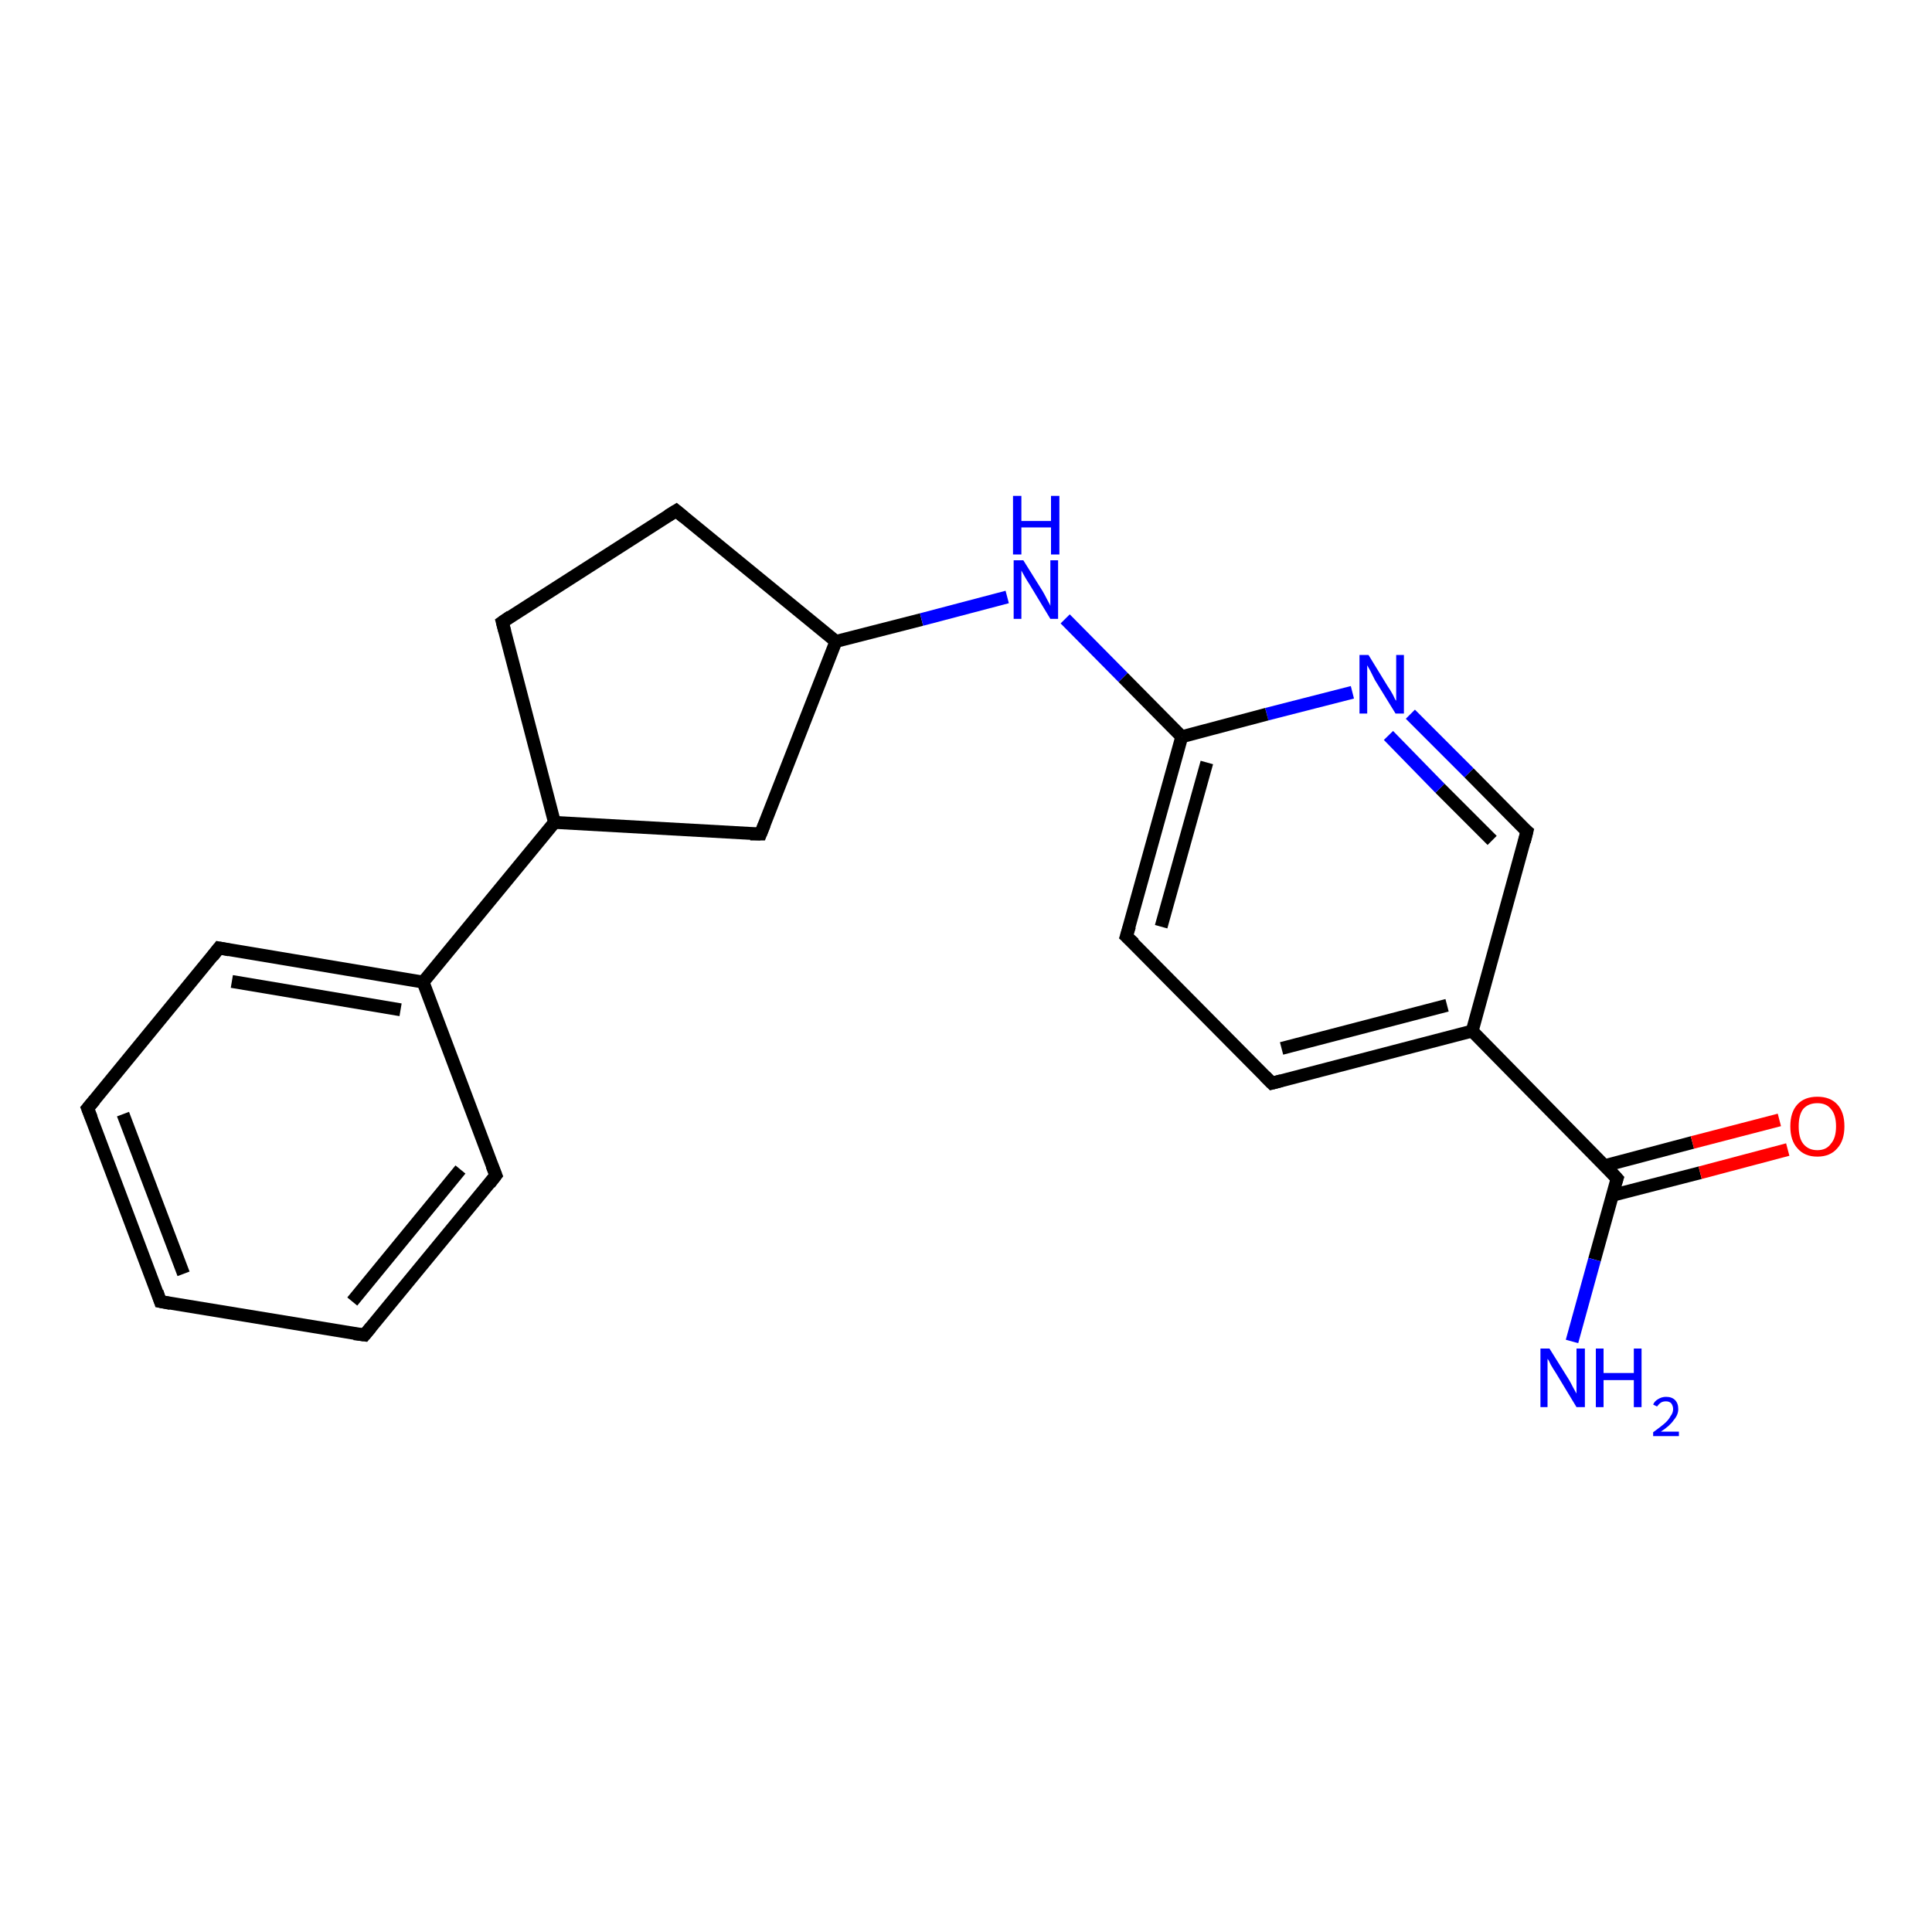 <?xml version='1.0' encoding='iso-8859-1'?>
<svg version='1.1' baseProfile='full'
              xmlns='http://www.w3.org/2000/svg'
                      xmlns:rdkit='http://www.rdkit.org/xml'
                      xmlns:xlink='http://www.w3.org/1999/xlink'
                  xml:space='preserve'
width='300px' height='300px' viewBox='0 0 300 300'>
<!-- END OF HEADER -->
<rect style='opacity:1.0;fill:#FFFFFF;stroke:none' width='300.0' height='300.0' x='0.0' y='0.0'> </rect>
<path class='bond-0 atom-0 atom-1' d='M 24.9,202.1 L 13.6,172.1' style='fill:none;fill-rule:evenodd;stroke:#000000;stroke-width:2.0px;stroke-linecap:butt;stroke-linejoin:miter;stroke-opacity:1' />
<path class='bond-0 atom-0 atom-1' d='M 28.5,197.8 L 19.1,173.0' style='fill:none;fill-rule:evenodd;stroke:#000000;stroke-width:2.0px;stroke-linecap:butt;stroke-linejoin:miter;stroke-opacity:1' />
<path class='bond-1 atom-1 atom-2' d='M 13.6,172.1 L 34.0,147.2' style='fill:none;fill-rule:evenodd;stroke:#000000;stroke-width:2.0px;stroke-linecap:butt;stroke-linejoin:miter;stroke-opacity:1' />
<path class='bond-2 atom-2 atom-3' d='M 34.0,147.2 L 65.7,152.5' style='fill:none;fill-rule:evenodd;stroke:#000000;stroke-width:2.0px;stroke-linecap:butt;stroke-linejoin:miter;stroke-opacity:1' />
<path class='bond-2 atom-2 atom-3' d='M 36.0,152.4 L 62.2,156.8' style='fill:none;fill-rule:evenodd;stroke:#000000;stroke-width:2.0px;stroke-linecap:butt;stroke-linejoin:miter;stroke-opacity:1' />
<path class='bond-3 atom-3 atom-4' d='M 65.7,152.5 L 77.0,182.5' style='fill:none;fill-rule:evenodd;stroke:#000000;stroke-width:2.0px;stroke-linecap:butt;stroke-linejoin:miter;stroke-opacity:1' />
<path class='bond-4 atom-4 atom-5' d='M 77.0,182.5 L 56.6,207.3' style='fill:none;fill-rule:evenodd;stroke:#000000;stroke-width:2.0px;stroke-linecap:butt;stroke-linejoin:miter;stroke-opacity:1' />
<path class='bond-4 atom-4 atom-5' d='M 71.5,181.6 L 54.7,202.1' style='fill:none;fill-rule:evenodd;stroke:#000000;stroke-width:2.0px;stroke-linecap:butt;stroke-linejoin:miter;stroke-opacity:1' />
<path class='bond-5 atom-3 atom-6' d='M 65.7,152.5 L 86.1,127.7' style='fill:none;fill-rule:evenodd;stroke:#000000;stroke-width:2.0px;stroke-linecap:butt;stroke-linejoin:miter;stroke-opacity:1' />
<path class='bond-6 atom-6 atom-7' d='M 86.1,127.7 L 78.0,96.6' style='fill:none;fill-rule:evenodd;stroke:#000000;stroke-width:2.0px;stroke-linecap:butt;stroke-linejoin:miter;stroke-opacity:1' />
<path class='bond-7 atom-7 atom-8' d='M 78.0,96.6 L 105.0,79.3' style='fill:none;fill-rule:evenodd;stroke:#000000;stroke-width:2.0px;stroke-linecap:butt;stroke-linejoin:miter;stroke-opacity:1' />
<path class='bond-8 atom-8 atom-9' d='M 105.0,79.3 L 129.8,99.6' style='fill:none;fill-rule:evenodd;stroke:#000000;stroke-width:2.0px;stroke-linecap:butt;stroke-linejoin:miter;stroke-opacity:1' />
<path class='bond-9 atom-9 atom-10' d='M 129.8,99.6 L 118.1,129.5' style='fill:none;fill-rule:evenodd;stroke:#000000;stroke-width:2.0px;stroke-linecap:butt;stroke-linejoin:miter;stroke-opacity:1' />
<path class='bond-10 atom-9 atom-11' d='M 129.8,99.6 L 143.1,96.2' style='fill:none;fill-rule:evenodd;stroke:#000000;stroke-width:2.0px;stroke-linecap:butt;stroke-linejoin:miter;stroke-opacity:1' />
<path class='bond-10 atom-9 atom-11' d='M 143.1,96.2 L 156.4,92.7' style='fill:none;fill-rule:evenodd;stroke:#0000FF;stroke-width:2.0px;stroke-linecap:butt;stroke-linejoin:miter;stroke-opacity:1' />
<path class='bond-11 atom-11 atom-12' d='M 165.4,96.1 L 174.4,105.2' style='fill:none;fill-rule:evenodd;stroke:#0000FF;stroke-width:2.0px;stroke-linecap:butt;stroke-linejoin:miter;stroke-opacity:1' />
<path class='bond-11 atom-11 atom-12' d='M 174.4,105.2 L 183.5,114.4' style='fill:none;fill-rule:evenodd;stroke:#000000;stroke-width:2.0px;stroke-linecap:butt;stroke-linejoin:miter;stroke-opacity:1' />
<path class='bond-12 atom-12 atom-13' d='M 183.5,114.4 L 174.9,145.4' style='fill:none;fill-rule:evenodd;stroke:#000000;stroke-width:2.0px;stroke-linecap:butt;stroke-linejoin:miter;stroke-opacity:1' />
<path class='bond-12 atom-12 atom-13' d='M 187.4,118.4 L 180.3,143.9' style='fill:none;fill-rule:evenodd;stroke:#000000;stroke-width:2.0px;stroke-linecap:butt;stroke-linejoin:miter;stroke-opacity:1' />
<path class='bond-13 atom-13 atom-14' d='M 174.9,145.4 L 197.5,168.2' style='fill:none;fill-rule:evenodd;stroke:#000000;stroke-width:2.0px;stroke-linecap:butt;stroke-linejoin:miter;stroke-opacity:1' />
<path class='bond-14 atom-14 atom-15' d='M 197.5,168.2 L 228.6,160.1' style='fill:none;fill-rule:evenodd;stroke:#000000;stroke-width:2.0px;stroke-linecap:butt;stroke-linejoin:miter;stroke-opacity:1' />
<path class='bond-14 atom-14 atom-15' d='M 199.0,162.8 L 224.7,156.1' style='fill:none;fill-rule:evenodd;stroke:#000000;stroke-width:2.0px;stroke-linecap:butt;stroke-linejoin:miter;stroke-opacity:1' />
<path class='bond-15 atom-15 atom-16' d='M 228.6,160.1 L 237.1,129.1' style='fill:none;fill-rule:evenodd;stroke:#000000;stroke-width:2.0px;stroke-linecap:butt;stroke-linejoin:miter;stroke-opacity:1' />
<path class='bond-16 atom-16 atom-17' d='M 237.1,129.1 L 228.1,120.0' style='fill:none;fill-rule:evenodd;stroke:#000000;stroke-width:2.0px;stroke-linecap:butt;stroke-linejoin:miter;stroke-opacity:1' />
<path class='bond-16 atom-16 atom-17' d='M 228.1,120.0 L 219.0,110.9' style='fill:none;fill-rule:evenodd;stroke:#0000FF;stroke-width:2.0px;stroke-linecap:butt;stroke-linejoin:miter;stroke-opacity:1' />
<path class='bond-16 atom-16 atom-17' d='M 231.7,130.5 L 223.6,122.4' style='fill:none;fill-rule:evenodd;stroke:#000000;stroke-width:2.0px;stroke-linecap:butt;stroke-linejoin:miter;stroke-opacity:1' />
<path class='bond-16 atom-16 atom-17' d='M 223.6,122.4 L 215.6,114.2' style='fill:none;fill-rule:evenodd;stroke:#0000FF;stroke-width:2.0px;stroke-linecap:butt;stroke-linejoin:miter;stroke-opacity:1' />
<path class='bond-17 atom-15 atom-18' d='M 228.6,160.1 L 251.1,183.0' style='fill:none;fill-rule:evenodd;stroke:#000000;stroke-width:2.0px;stroke-linecap:butt;stroke-linejoin:miter;stroke-opacity:1' />
<path class='bond-18 atom-18 atom-19' d='M 251.1,183.0 L 247.6,195.6' style='fill:none;fill-rule:evenodd;stroke:#000000;stroke-width:2.0px;stroke-linecap:butt;stroke-linejoin:miter;stroke-opacity:1' />
<path class='bond-18 atom-18 atom-19' d='M 247.6,195.6 L 244.1,208.3' style='fill:none;fill-rule:evenodd;stroke:#0000FF;stroke-width:2.0px;stroke-linecap:butt;stroke-linejoin:miter;stroke-opacity:1' />
<path class='bond-19 atom-18 atom-20' d='M 250.4,185.6 L 264.0,182.1' style='fill:none;fill-rule:evenodd;stroke:#000000;stroke-width:2.0px;stroke-linecap:butt;stroke-linejoin:miter;stroke-opacity:1' />
<path class='bond-19 atom-18 atom-20' d='M 264.0,182.1 L 277.6,178.5' style='fill:none;fill-rule:evenodd;stroke:#FF0000;stroke-width:2.0px;stroke-linecap:butt;stroke-linejoin:miter;stroke-opacity:1' />
<path class='bond-19 atom-18 atom-20' d='M 249.2,181.0 L 262.8,177.4' style='fill:none;fill-rule:evenodd;stroke:#000000;stroke-width:2.0px;stroke-linecap:butt;stroke-linejoin:miter;stroke-opacity:1' />
<path class='bond-19 atom-18 atom-20' d='M 262.8,177.4 L 276.3,173.9' style='fill:none;fill-rule:evenodd;stroke:#FF0000;stroke-width:2.0px;stroke-linecap:butt;stroke-linejoin:miter;stroke-opacity:1' />
<path class='bond-20 atom-5 atom-0' d='M 56.6,207.3 L 24.9,202.1' style='fill:none;fill-rule:evenodd;stroke:#000000;stroke-width:2.0px;stroke-linecap:butt;stroke-linejoin:miter;stroke-opacity:1' />
<path class='bond-21 atom-10 atom-6' d='M 118.1,129.5 L 86.1,127.7' style='fill:none;fill-rule:evenodd;stroke:#000000;stroke-width:2.0px;stroke-linecap:butt;stroke-linejoin:miter;stroke-opacity:1' />
<path class='bond-22 atom-17 atom-12' d='M 210.0,107.5 L 196.7,110.9' style='fill:none;fill-rule:evenodd;stroke:#0000FF;stroke-width:2.0px;stroke-linecap:butt;stroke-linejoin:miter;stroke-opacity:1' />
<path class='bond-22 atom-17 atom-12' d='M 196.7,110.9 L 183.5,114.4' style='fill:none;fill-rule:evenodd;stroke:#000000;stroke-width:2.0px;stroke-linecap:butt;stroke-linejoin:miter;stroke-opacity:1' />
<path d='M 24.4,200.6 L 24.9,202.1 L 26.5,202.4' style='fill:none;stroke:#000000;stroke-width:2.0px;stroke-linecap:butt;stroke-linejoin:miter;stroke-opacity:1;' />
<path d='M 14.2,173.6 L 13.6,172.1 L 14.7,170.8' style='fill:none;stroke:#000000;stroke-width:2.0px;stroke-linecap:butt;stroke-linejoin:miter;stroke-opacity:1;' />
<path d='M 33.0,148.5 L 34.0,147.2 L 35.6,147.5' style='fill:none;stroke:#000000;stroke-width:2.0px;stroke-linecap:butt;stroke-linejoin:miter;stroke-opacity:1;' />
<path d='M 76.4,181.0 L 77.0,182.5 L 76.0,183.8' style='fill:none;stroke:#000000;stroke-width:2.0px;stroke-linecap:butt;stroke-linejoin:miter;stroke-opacity:1;' />
<path d='M 57.6,206.1 L 56.6,207.3 L 55.0,207.1' style='fill:none;stroke:#000000;stroke-width:2.0px;stroke-linecap:butt;stroke-linejoin:miter;stroke-opacity:1;' />
<path d='M 78.4,98.1 L 78.0,96.6 L 79.3,95.7' style='fill:none;stroke:#000000;stroke-width:2.0px;stroke-linecap:butt;stroke-linejoin:miter;stroke-opacity:1;' />
<path d='M 103.7,80.1 L 105.0,79.3 L 106.2,80.3' style='fill:none;stroke:#000000;stroke-width:2.0px;stroke-linecap:butt;stroke-linejoin:miter;stroke-opacity:1;' />
<path d='M 118.7,128.0 L 118.1,129.5 L 116.5,129.5' style='fill:none;stroke:#000000;stroke-width:2.0px;stroke-linecap:butt;stroke-linejoin:miter;stroke-opacity:1;' />
<path d='M 175.4,143.8 L 174.9,145.4 L 176.1,146.5' style='fill:none;stroke:#000000;stroke-width:2.0px;stroke-linecap:butt;stroke-linejoin:miter;stroke-opacity:1;' />
<path d='M 196.4,167.1 L 197.5,168.2 L 199.0,167.8' style='fill:none;stroke:#000000;stroke-width:2.0px;stroke-linecap:butt;stroke-linejoin:miter;stroke-opacity:1;' />
<path d='M 236.7,130.7 L 237.1,129.1 L 236.6,128.7' style='fill:none;stroke:#000000;stroke-width:2.0px;stroke-linecap:butt;stroke-linejoin:miter;stroke-opacity:1;' />
<path d='M 250.0,181.8 L 251.1,183.0 L 250.9,183.6' style='fill:none;stroke:#000000;stroke-width:2.0px;stroke-linecap:butt;stroke-linejoin:miter;stroke-opacity:1;' />
<path class='atom-11' d='M 158.9 87.0
L 161.9 91.8
Q 162.2 92.3, 162.6 93.1
Q 163.1 94.0, 163.1 94.1
L 163.1 87.0
L 164.3 87.0
L 164.3 96.1
L 163.1 96.1
L 159.9 90.8
Q 159.5 90.2, 159.1 89.5
Q 158.7 88.8, 158.6 88.6
L 158.6 96.1
L 157.4 96.1
L 157.4 87.0
L 158.9 87.0
' fill='#0000FF'/>
<path class='atom-11' d='M 157.3 77.0
L 158.6 77.0
L 158.6 80.9
L 163.2 80.9
L 163.2 77.0
L 164.5 77.0
L 164.5 86.1
L 163.2 86.1
L 163.2 81.9
L 158.6 81.9
L 158.6 86.1
L 157.3 86.1
L 157.3 77.0
' fill='#0000FF'/>
<path class='atom-17' d='M 212.5 101.7
L 215.5 106.6
Q 215.8 107.0, 216.3 107.9
Q 216.7 108.8, 216.8 108.8
L 216.8 101.7
L 218.0 101.7
L 218.0 110.8
L 216.7 110.8
L 213.5 105.6
Q 213.2 105.0, 212.8 104.2
Q 212.4 103.5, 212.3 103.3
L 212.3 110.8
L 211.1 110.8
L 211.1 101.7
L 212.5 101.7
' fill='#0000FF'/>
<path class='atom-19' d='M 240.6 209.4
L 243.6 214.2
Q 243.9 214.7, 244.3 215.5
Q 244.8 216.4, 244.8 216.4
L 244.8 209.4
L 246.1 209.4
L 246.1 218.5
L 244.8 218.5
L 241.6 213.2
Q 241.2 212.6, 240.8 211.9
Q 240.5 211.2, 240.3 211.0
L 240.3 218.5
L 239.2 218.5
L 239.2 209.4
L 240.6 209.4
' fill='#0000FF'/>
<path class='atom-19' d='M 247.8 209.4
L 249.0 209.4
L 249.0 213.2
L 253.7 213.2
L 253.7 209.4
L 254.9 209.4
L 254.9 218.5
L 253.7 218.5
L 253.7 214.3
L 249.0 214.3
L 249.0 218.5
L 247.8 218.5
L 247.8 209.4
' fill='#0000FF'/>
<path class='atom-19' d='M 256.7 218.1
Q 256.9 217.6, 257.4 217.3
Q 258.0 216.9, 258.7 216.9
Q 259.6 216.9, 260.1 217.4
Q 260.6 217.9, 260.6 218.8
Q 260.6 219.7, 259.9 220.5
Q 259.3 221.4, 257.9 222.3
L 260.7 222.3
L 260.7 223.0
L 256.7 223.0
L 256.7 222.4
Q 257.8 221.6, 258.4 221.1
Q 259.1 220.5, 259.4 219.9
Q 259.8 219.4, 259.8 218.8
Q 259.8 218.3, 259.5 217.9
Q 259.2 217.6, 258.7 217.6
Q 258.2 217.6, 257.9 217.8
Q 257.6 218.0, 257.3 218.4
L 256.7 218.1
' fill='#0000FF'/>
<path class='atom-20' d='M 278.0 174.9
Q 278.0 172.7, 279.1 171.5
Q 280.2 170.3, 282.2 170.3
Q 284.2 170.3, 285.3 171.5
Q 286.4 172.7, 286.4 174.9
Q 286.4 177.1, 285.3 178.3
Q 284.2 179.6, 282.2 179.6
Q 280.2 179.6, 279.1 178.3
Q 278.0 177.1, 278.0 174.9
M 282.2 178.6
Q 283.6 178.6, 284.3 177.6
Q 285.1 176.7, 285.1 174.9
Q 285.1 173.1, 284.3 172.2
Q 283.6 171.3, 282.2 171.3
Q 280.8 171.3, 280.0 172.2
Q 279.3 173.1, 279.3 174.9
Q 279.3 176.7, 280.0 177.6
Q 280.8 178.6, 282.2 178.6
' fill='#FF0000'/>
</svg>
